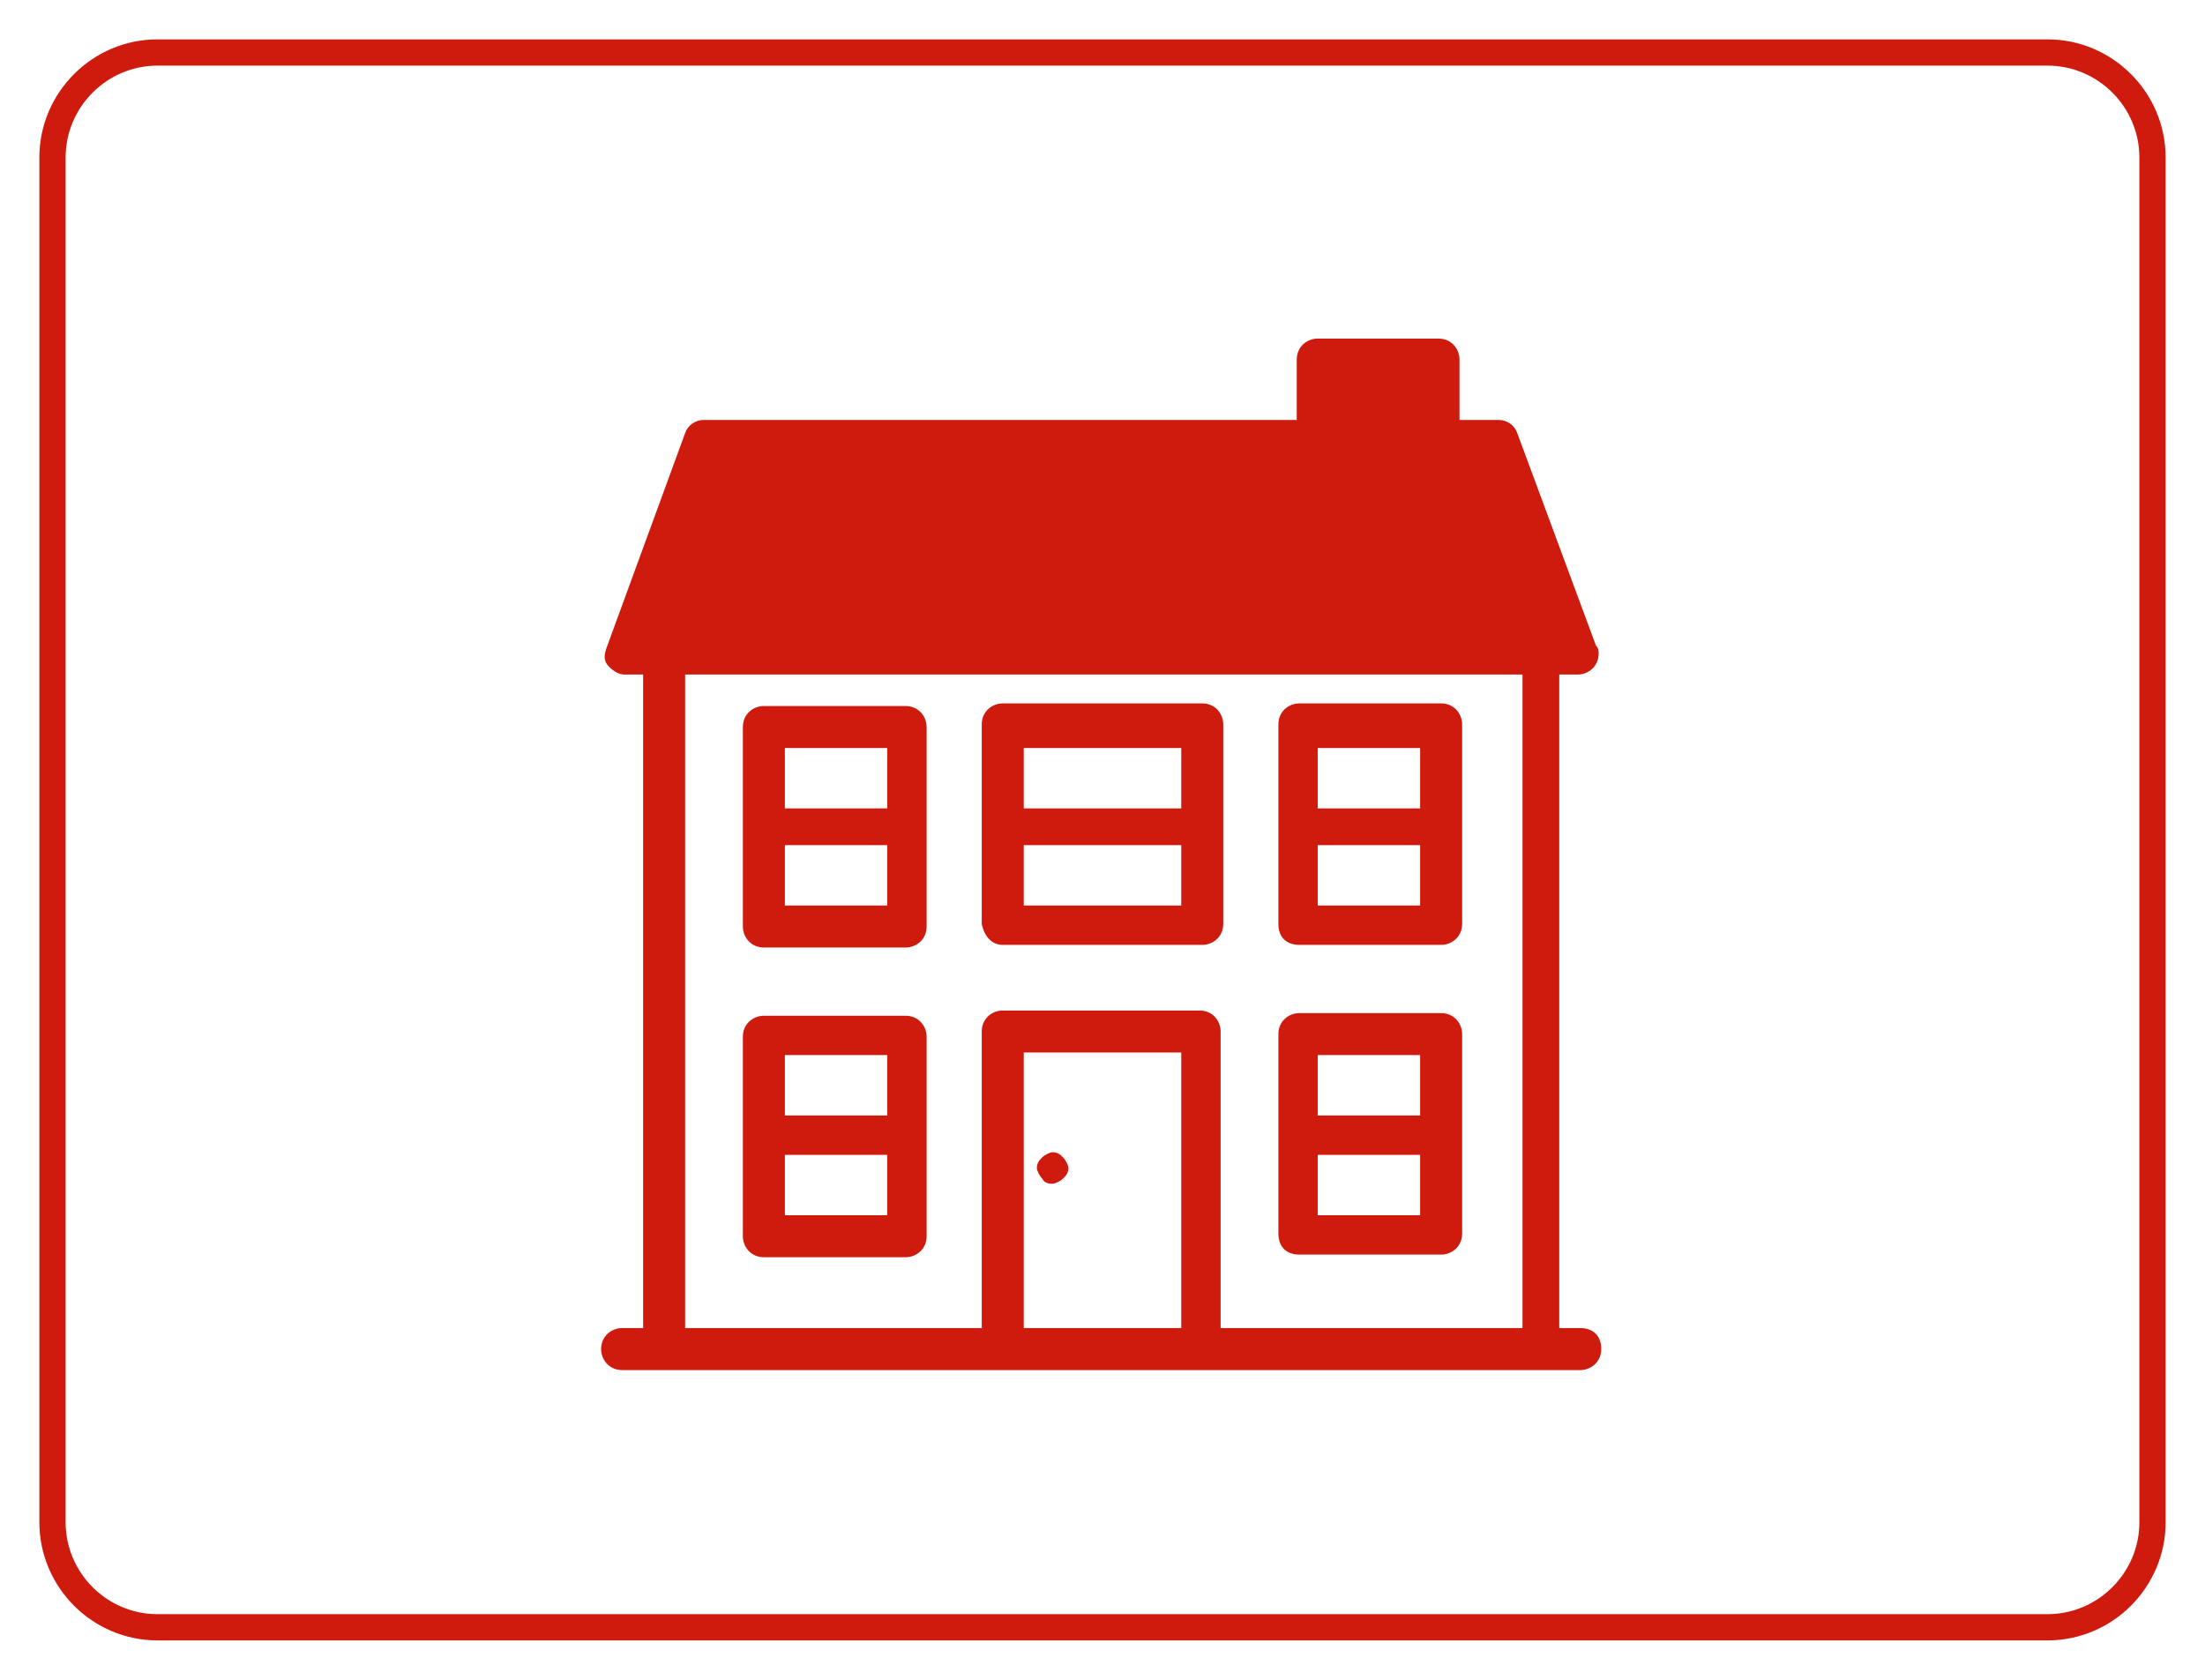 <?xml version="1.0" encoding="utf-8"?>
<!-- Generator: Adobe Illustrator 22.1.0, SVG Export Plug-In . SVG Version: 6.00 Build 0)  -->
<svg version="1.1" id="Layer_1" xmlns="http://www.w3.org/2000/svg" xmlns:xlink="http://www.w3.org/1999/xlink" x="0px" y="0px"
	 viewBox="0 0 84 64" style="enable-background:new 0 0 84 64;" xml:space="preserve">
<style type="text/css">
	.st0{fill:none;stroke:#CE1B0E;stroke-miterlimit:10;}
	.st1{fill:#CE1B0E;}
</style>
<g>
	<path class="st0" d="M6,2h72c2.2,0,4,1.8,4,4v52c0,2.2-1.8,4-4,4H6c-2.2,0-4-1.8-4-4V6C2,3.8,3.8,2,6,2z"/>
</g>
<g id="Symbols_1_">
	<g id="Multi-Family--Residence" transform="translate(-50, -31)">
		<g id="duplex-house">
			<g transform="translate(50, 31)">
				<path id="Shape_9_" class="st1" d="M40.1,45.1c0.1,0,0.3-0.1,0.4-0.2c0.1-0.1,0.2-0.2,0.2-0.4c0-0.1-0.1-0.3-0.2-0.4
					c-0.1-0.1-0.2-0.2-0.4-0.2c-0.1,0-0.3,0.1-0.4,0.2c-0.1,0.1-0.2,0.2-0.2,0.4c0,0.1,0.1,0.3,0.2,0.4C39.8,45.1,40,45.1,40.1,45.1
					z"/>
				<path id="Shape_8_" class="st1" d="M34.5,38.7h-5.4c-0.4,0-0.8,0.3-0.8,0.8v7.6c0,0.4,0.3,0.8,0.8,0.8h5.4
					c0.4,0,0.8-0.3,0.8-0.8v-7.6C35.3,39.1,35,38.7,34.5,38.7z M33.8,40.2v2.3h-3.9v-2.3H33.8z M29.9,46.3V44h3.9v2.3H29.9z"/>
				<path id="Shape_7_" class="st1" d="M49.5,47.8h5.4c0.4,0,0.8-0.3,0.8-0.8v-7.6c0-0.4-0.3-0.8-0.8-0.8h-5.4
					c-0.4,0-0.8,0.3-0.8,0.8v7.6C48.7,47.5,49,47.8,49.5,47.8z M50.2,46.3V44h3.9v2.3H50.2z M54.1,40.2v2.3h-3.9v-2.3H54.1z"/>
				<path id="Shape_3_" class="st1" d="M34.5,26.9h-5.4c-0.4,0-0.8,0.3-0.8,0.8v7.6c0,0.4,0.3,0.8,0.8,0.8h5.4
					c0.4,0,0.8-0.3,0.8-0.8v-7.6C35.3,27.3,35,26.9,34.5,26.9z M33.8,28.5v2.3h-3.9v-2.3H33.8z M29.9,34.5v-2.3h3.9v2.3H29.9z"/>
				<path id="Shape_4_" class="st1" d="M38.2,36h7.6c0.4,0,0.8-0.3,0.8-0.8v-7.6c0-0.4-0.3-0.8-0.8-0.8h-7.6c-0.4,0-0.8,0.3-0.8,0.8
					v7.6C37.5,35.7,37.8,36,38.2,36z M39,34.5v-2.3h6v2.3H39z M45,28.5v2.3h-6v-2.3H45z"/>
				<path id="Shape_5_" class="st1" d="M49.5,36h5.4c0.4,0,0.8-0.3,0.8-0.8v-7.6c0-0.4-0.3-0.8-0.8-0.8h-5.4c-0.4,0-0.8,0.3-0.8,0.8
					v7.6C48.7,35.7,49,36,49.5,36z M50.2,34.5v-2.3h3.9v2.3H50.2z M54.1,28.5v2.3h-3.9v-2.3H54.1z"/>
				<path id="Shape_6_" class="st1" d="M60.2,50.6h-0.8V25.7h0.7c0,0,0,0,0,0c0.4,0,0.8-0.3,0.8-0.8c0-0.1,0-0.2-0.1-0.3l-3-8.1
					c-0.1-0.3-0.4-0.5-0.7-0.5h-1.5v-2.3c0-0.4-0.3-0.8-0.8-0.8h-4.6c-0.4,0-0.8,0.3-0.8,0.8V16H26.8c-0.3,0-0.6,0.2-0.7,0.5l-3,8.2
					C23,25,23,25.2,23.2,25.4s0.4,0.3,0.6,0.3h0.7v24.9h-0.8c-0.4,0-0.8,0.3-0.8,0.8c0,0.4,0.3,0.8,0.8,0.8h36.5
					c0.4,0,0.8-0.3,0.8-0.8C61,50.9,60.7,50.6,60.2,50.6z M51.1,14.5h3.1V16h-3.1V14.5z M51.1,14.5h3.1V16h-3.1V14.5z M27.3,17.5
					h29.3l2.5,6.7H24.9L27.3,17.5z M27.3,17.5h29.3l2.5,6.7H24.9L27.3,17.5z M26.1,25.7h31.9v24.9H46.5V39.3c0-0.4-0.3-0.8-0.8-0.8
					h-7.5c-0.4,0-0.8,0.3-0.8,0.8v11.3H26.1V25.7z M45,50.6h-6V40.1h6V50.6z"/>
			</g>
		</g>
	</g>
</g>
</svg>
